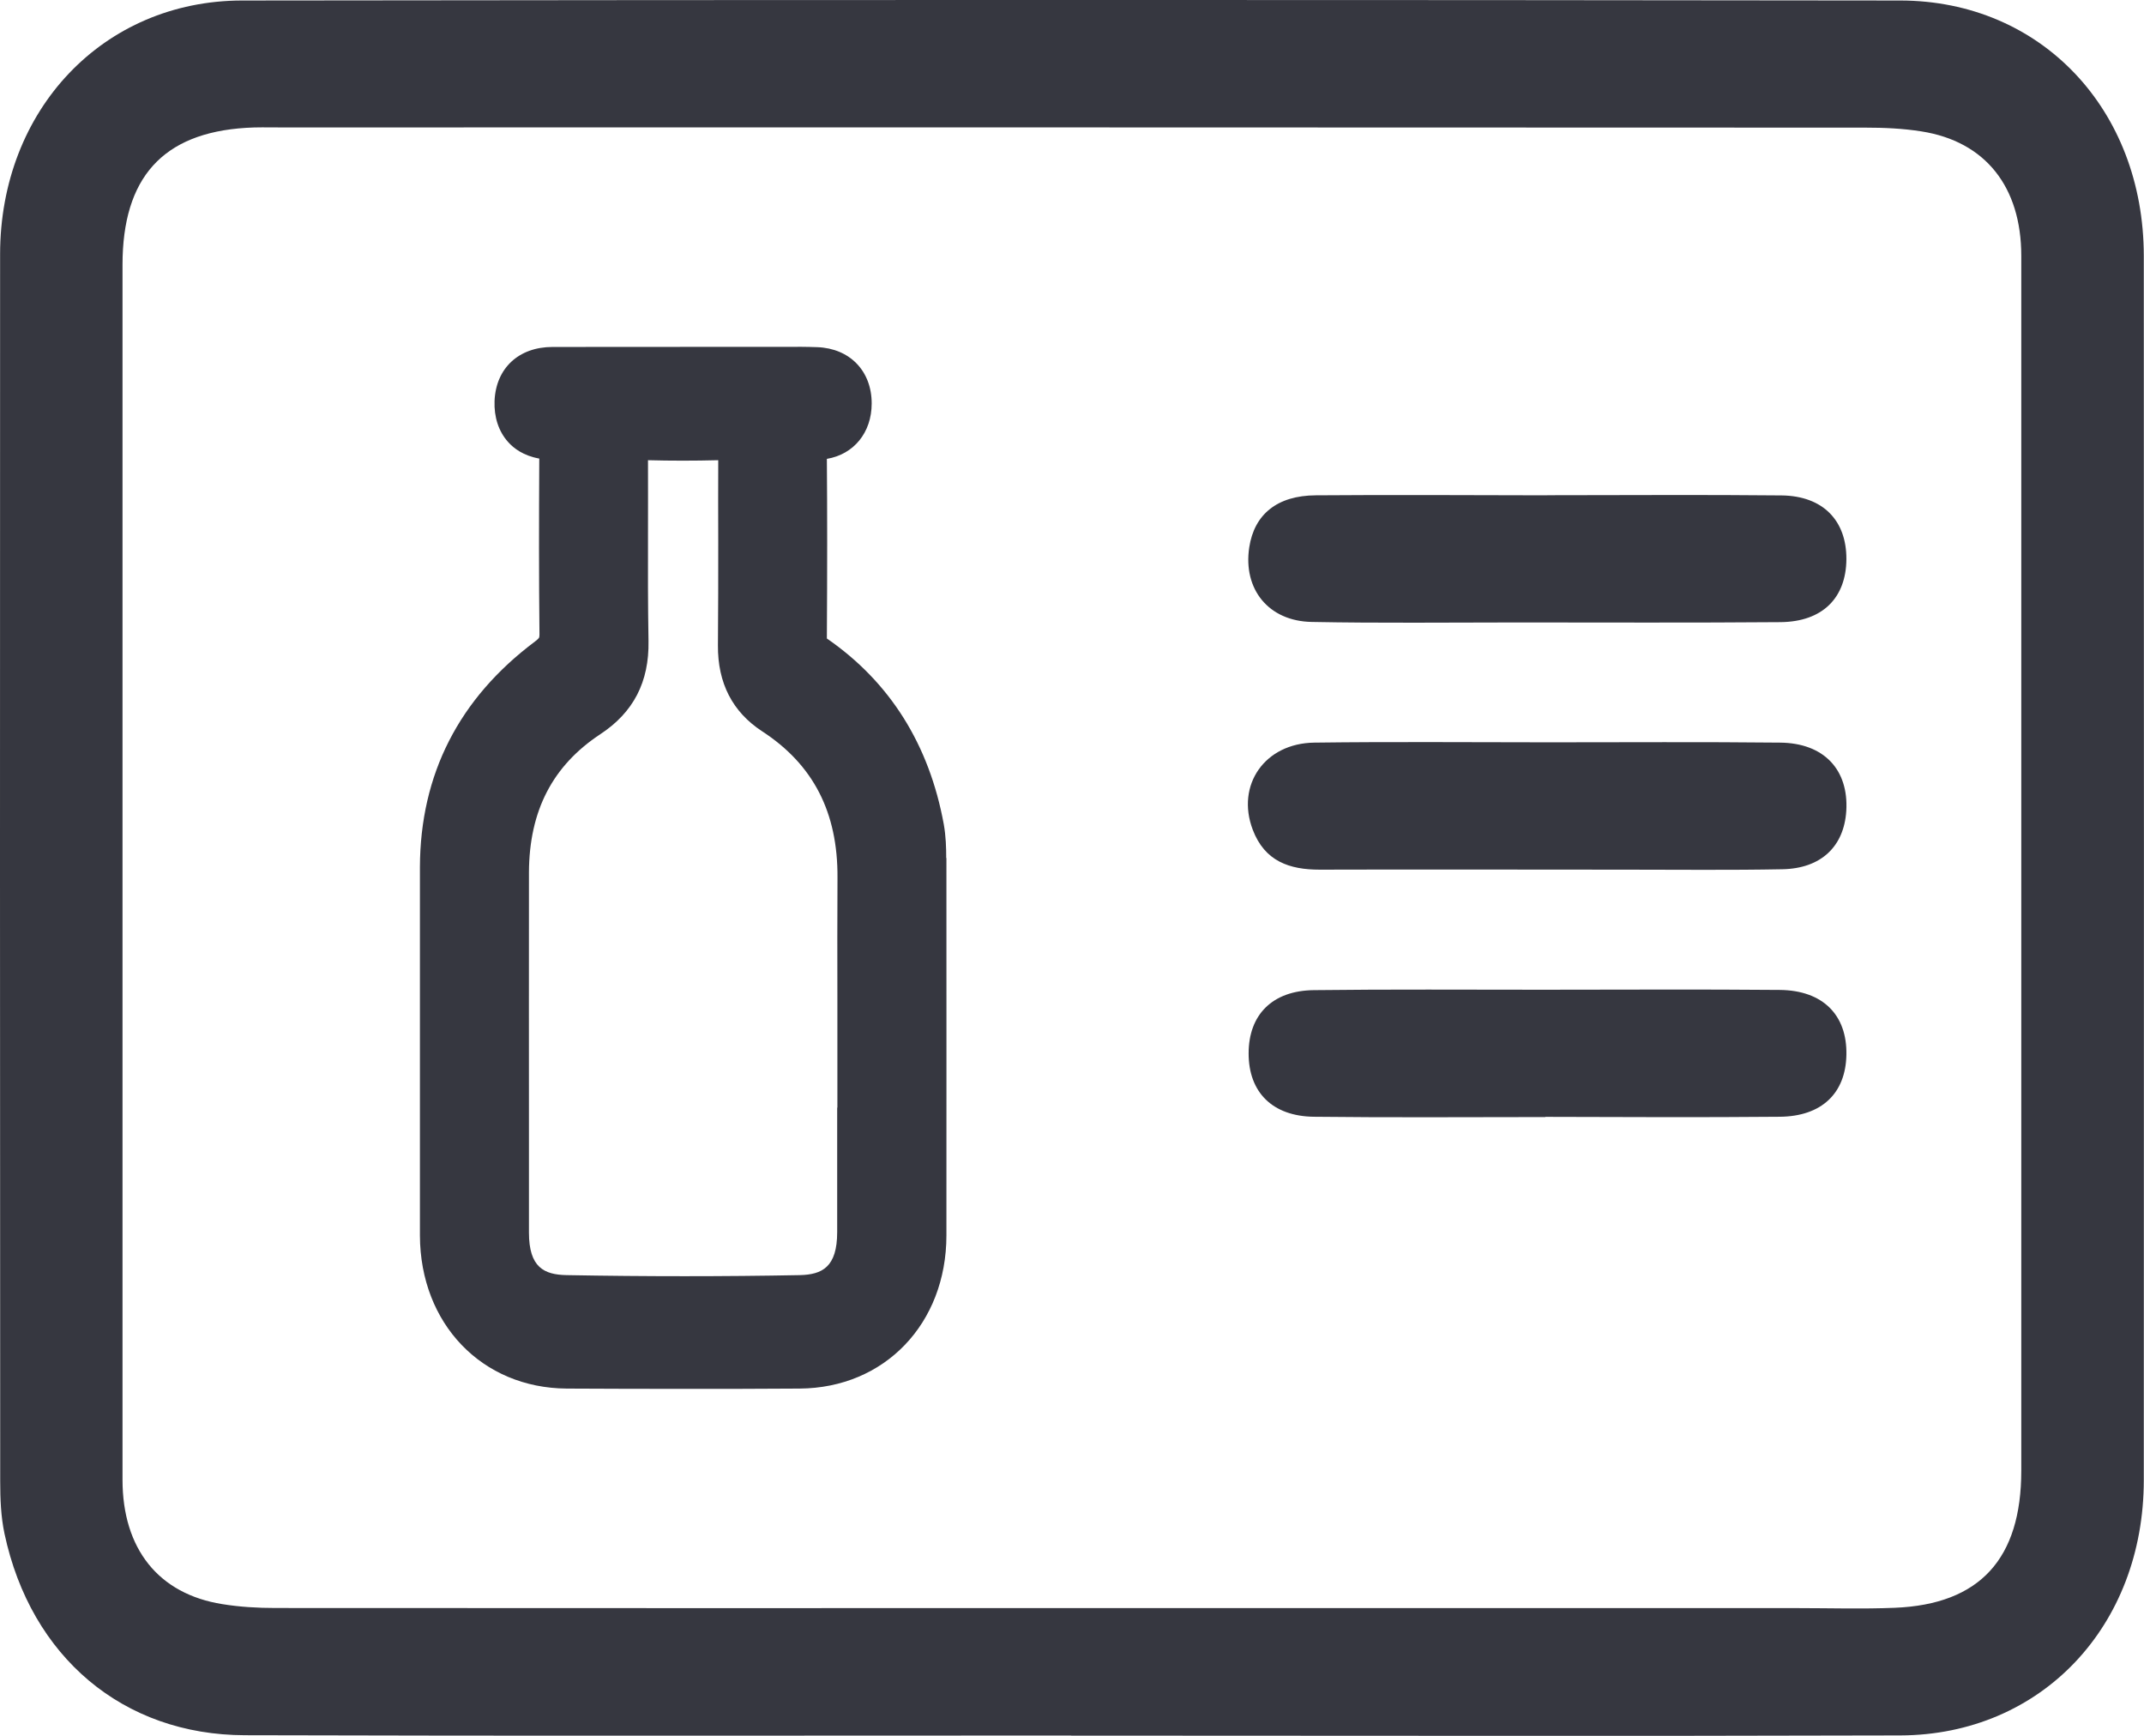 <svg width="21" height="17" viewBox="0 0 21 17" fill="none" xmlns="http://www.w3.org/2000/svg">
<g clip-path="url(#clip0_14084_36640)">
<path d="M10.492 16.997C7.795 16.997 5.097 17.002 2.4 16.994C1.206 16.992 0.302 16.228 0.044 15.02C0.009 14.855 0.002 14.68 0.002 14.51C0 10.502 -0.001 6.496 0.001 2.489C0.002 1.076 1.011 0.007 2.371 0.005C7.785 -0.002 13.199 -0.002 18.613 0.005C19.992 0.007 20.997 1.073 20.998 2.506C21 6.502 21 10.499 20.998 14.495C20.998 15.928 19.992 16.991 18.613 16.996C15.906 17.004 13.199 16.998 10.492 16.998V16.997ZM10.498 15.749C12.865 15.749 15.232 15.749 17.599 15.749C17.919 15.749 18.24 15.759 18.559 15.746C19.392 15.712 19.798 15.267 19.798 14.403C19.798 13.303 19.798 12.203 19.798 11.103C19.798 8.237 19.798 5.371 19.798 2.506C19.798 1.827 19.444 1.385 18.821 1.287C18.64 1.258 18.454 1.25 18.271 1.25C13.09 1.247 7.91 1.248 2.729 1.248C2.623 1.248 2.515 1.245 2.409 1.252C1.594 1.303 1.2 1.74 1.2 2.594C1.2 3.694 1.2 4.794 1.2 5.894C1.2 8.76 1.2 11.627 1.2 14.492C1.2 15.17 1.554 15.611 2.177 15.71C2.348 15.738 2.524 15.748 2.697 15.748C5.298 15.75 7.897 15.749 10.498 15.749Z" fill="#363740"/>
<path d="M15.155 4.85C15.921 4.85 16.685 4.844 17.451 4.852C17.856 4.857 18.087 5.098 18.085 5.477C18.082 5.856 17.851 6.089 17.44 6.093C16.578 6.1 15.716 6.096 14.854 6.096C14.185 6.096 13.517 6.104 12.849 6.091C12.425 6.084 12.174 5.77 12.236 5.361C12.285 5.038 12.509 4.853 12.888 4.851C13.643 4.845 14.4 4.85 15.155 4.851V4.85Z" fill="#363740"/>
<path d="M15.168 7.27C15.923 7.27 16.679 7.265 17.434 7.273C17.865 7.276 18.108 7.538 18.084 7.941C18.062 8.29 17.837 8.506 17.458 8.513C16.944 8.523 16.431 8.517 15.918 8.517C14.92 8.517 13.922 8.514 12.926 8.517C12.632 8.517 12.388 8.437 12.27 8.125C12.105 7.688 12.388 7.279 12.873 7.273C13.638 7.263 14.403 7.27 15.169 7.27H15.168Z" fill="#363740"/>
<path d="M15.136 10.94C14.38 10.94 13.624 10.946 12.869 10.937C12.462 10.932 12.23 10.696 12.23 10.317C12.23 9.938 12.462 9.701 12.87 9.697C13.616 9.688 14.362 9.693 15.108 9.693C15.883 9.693 16.658 9.688 17.433 9.695C17.855 9.699 18.093 9.941 18.085 10.331C18.078 10.707 17.843 10.934 17.431 10.937C16.666 10.944 15.901 10.94 15.136 10.938V10.94Z" fill="#363740"/>
<path d="M9.268 8.404C9.268 8.305 9.265 8.19 9.244 8.072C9.101 7.29 8.715 6.678 8.099 6.253C8.103 5.58 8.103 5.018 8.099 4.494C8.362 4.45 8.538 4.237 8.538 3.951C8.538 3.633 8.323 3.412 8.006 3.4C7.901 3.396 7.796 3.396 7.691 3.397H7.574H7.034C6.493 3.397 5.953 3.397 5.412 3.398C5.08 3.398 4.857 3.607 4.844 3.927C4.838 4.085 4.884 4.225 4.976 4.328C5.032 4.391 5.126 4.463 5.282 4.491C5.279 5.099 5.278 5.652 5.284 6.211C5.284 6.237 5.28 6.245 5.28 6.245C5.28 6.245 5.275 6.256 5.241 6.282C4.495 6.84 4.116 7.584 4.113 8.492C4.113 8.893 4.113 9.294 4.113 9.694V10.236V10.827C4.113 11.251 4.113 11.676 4.113 12.1C4.116 12.964 4.72 13.594 5.551 13.599C5.929 13.601 6.31 13.602 6.692 13.602C7.073 13.602 7.454 13.602 7.832 13.599C8.664 13.594 9.269 12.964 9.27 12.1C9.271 10.867 9.27 9.635 9.27 8.402L9.268 8.404ZM8.2 10.848V12.066C8.2 12.41 8.053 12.483 7.833 12.488C7.095 12.502 6.327 12.502 5.551 12.488C5.328 12.484 5.181 12.412 5.181 12.071V11.182C5.181 10.302 5.18 9.422 5.181 8.542C5.184 7.942 5.411 7.5 5.879 7.191C6.205 6.977 6.359 6.678 6.352 6.278C6.346 5.933 6.346 5.579 6.347 5.237C6.347 4.994 6.348 4.75 6.347 4.507C6.569 4.513 6.8 4.513 7.035 4.507C7.034 4.775 7.034 5.041 7.035 5.309C7.035 5.647 7.035 5.984 7.032 6.32C7.029 6.69 7.175 6.973 7.465 7.162C7.966 7.488 8.207 7.956 8.203 8.595C8.201 8.988 8.201 9.38 8.202 9.773V10.848H8.2Z" fill="#363740"/>
</g>
<defs>
<clipPath id="clip0_14084_36640">
<rect width="21" height="17" fill="white"/>
</clipPath>
</defs>
</svg>

